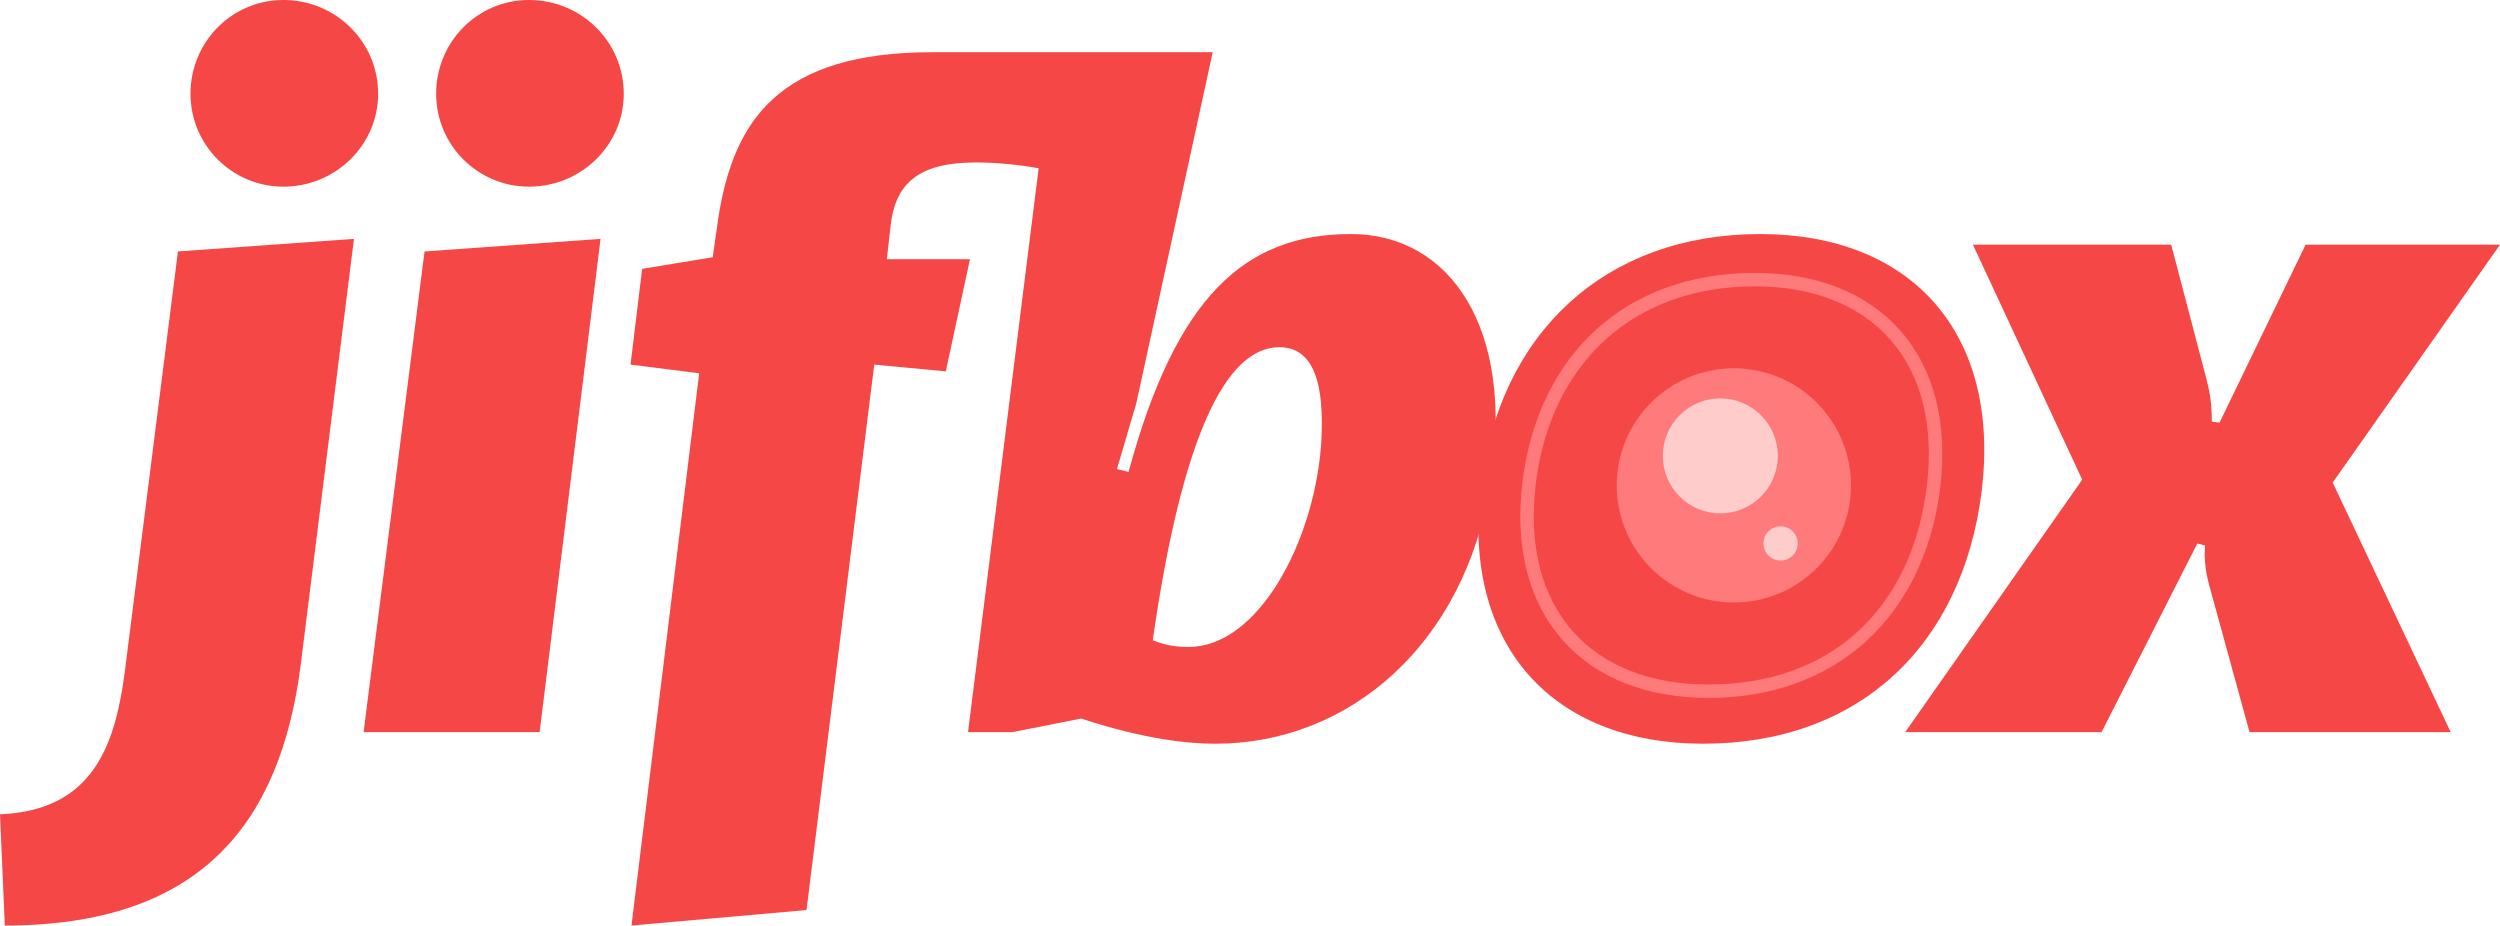 <svg version="1.1"
	 xmlns="http://www.w3.org/2000/svg" xmlns:xlink="http://www.w3.org/1999/xlink" xmlns:a="http://ns.adobe.com/AdobeSVGViewerExtensions/3.0/"
	 x="0px" y="0px" width="403.979px" height="149.559px" viewBox="0 0 403.979 149.559" enable-background="new 0 0 403.979 149.559"
	 xml:space="preserve">
<defs>
</defs>
<path fill="#F64747" d="M284.433,37.82c24.38,0,38.914,15.938,35.789,41.569c-3.126,25.003-19.849,40.789-45.009,40.789
	c-24.38,0-38.914-15.941-35.944-41.415C242.238,53.758,259.429,37.82,284.433,37.82z"/>
<circle fill="#FF7B7B" cx="280.18" cy="78.436" r="18.924"/>
<path fill="#F64747" d="M57.197,38.6l-8.596,68.762c-3.281,25.788-16.252,42.197-47.821,42.197L0,131.585
	c15.003-0.625,18.596-11.095,20.159-22.973l8.596-67.98L57.197,38.6z M61.104,15.158c0,8.283-6.877,15.004-15.315,15.004
	c-8.283,0-15.003-6.721-15.003-15.004C30.786,6.719,37.506,0,45.789,0C54.228,0,61.104,6.719,61.104,15.158z"/>
<path fill="#F64747" d="M97.044,38.601l-9.845,79.702H58.756l9.846-77.67L97.044,38.601z M100.796,15.16
	c0,8.282-6.877,15.003-15.315,15.003c-8.283,0-15.003-6.721-15.003-15.003C70.478,6.72,77.198,0,85.48,0
	C93.919,0,100.796,6.72,100.796,15.16z"/>
<path fill="#F64747" d="M115.169,41.569l0.938-6.564c2.5-15.627,9.845-26.568,34.537-26.568c3.438,0,45.321,0,45.321,0
	l-12.346,56.73l-3.125,10.627l1.875,0.468c7.658-28.286,18.754-38.443,35.944-38.443c15.941,0,26.568,15.158,22.505,40.319
	c-4.064,25.942-22.817,42.04-44.384,42.04c-4.219,0-11.251-0.625-21.722-4.065l-11.095,2.189h-7.189l11.409-91.11
	c-3.439-0.625-7.032-0.939-10.159-0.939c-8.908,0-12.971,3.126-13.752,10.159l-0.625,5.47h13.44l-3.906,18.128l-11.565-1.094
	l-10.94,88.14l-28.286,2.501l10.94-89.236l-11.095-1.405l1.876-15.472L115.169,41.569z M192.057,104.549
	c11.096,0,20.16-16.566,21.411-32.506c0.468-7.187,0-15.941-6.721-15.941c-8.751,0-15.784,14.692-20.472,47.353
	C188.151,104.238,190.026,104.549,192.057,104.549z"/>
<path fill="#F64747" d="M350.846,39.539l5.782,22.034c0.468,1.876,0.782,3.595,0.782,6.564l1.248,0.157l13.91-28.755h31.411
	l-27.036,38.443l19.067,40.321h-32.506l-6.564-23.912c-0.625-2.344-0.78-4.531-0.625-6.25l-1.25-0.312l-15.47,30.474H307.87
	l28.598-40.789l-17.659-37.975H350.846z"/>
<g>
	<path fill="#FF7B7B" d="M276.088,112.777c-9.985,0-18.115-3.205-23.516-9.271c-5.521-6.202-7.8-14.978-6.587-25.381
		c2.493-20.987,16.879-34.024,37.549-34.024c9.995,0,18.121,3.211,23.501,9.285c5.511,6.225,7.751,15.042,6.475,25.499
		C310.896,99.793,296.558,112.777,276.088,112.777z M283.534,46.272c-19.48,0-33.04,12.304-35.393,32.106
		c-1.138,9.769,0.956,17.958,6.053,23.685c4.977,5.589,12.547,8.544,21.894,8.544c19.58,0,32.763-11.958,35.268-31.987
		c1.198-9.817-0.858-18.047-5.947-23.795C300.454,49.229,292.889,46.272,283.534,46.272z"/>
</g>
<g>
	<circle fill="#FFCCCC" cx="277.989" cy="73.665" r="9.29"/>
	<circle fill="#FFCCCC" cx="287.729" cy="87.814" r="2.766"/>
</g>
</svg>
